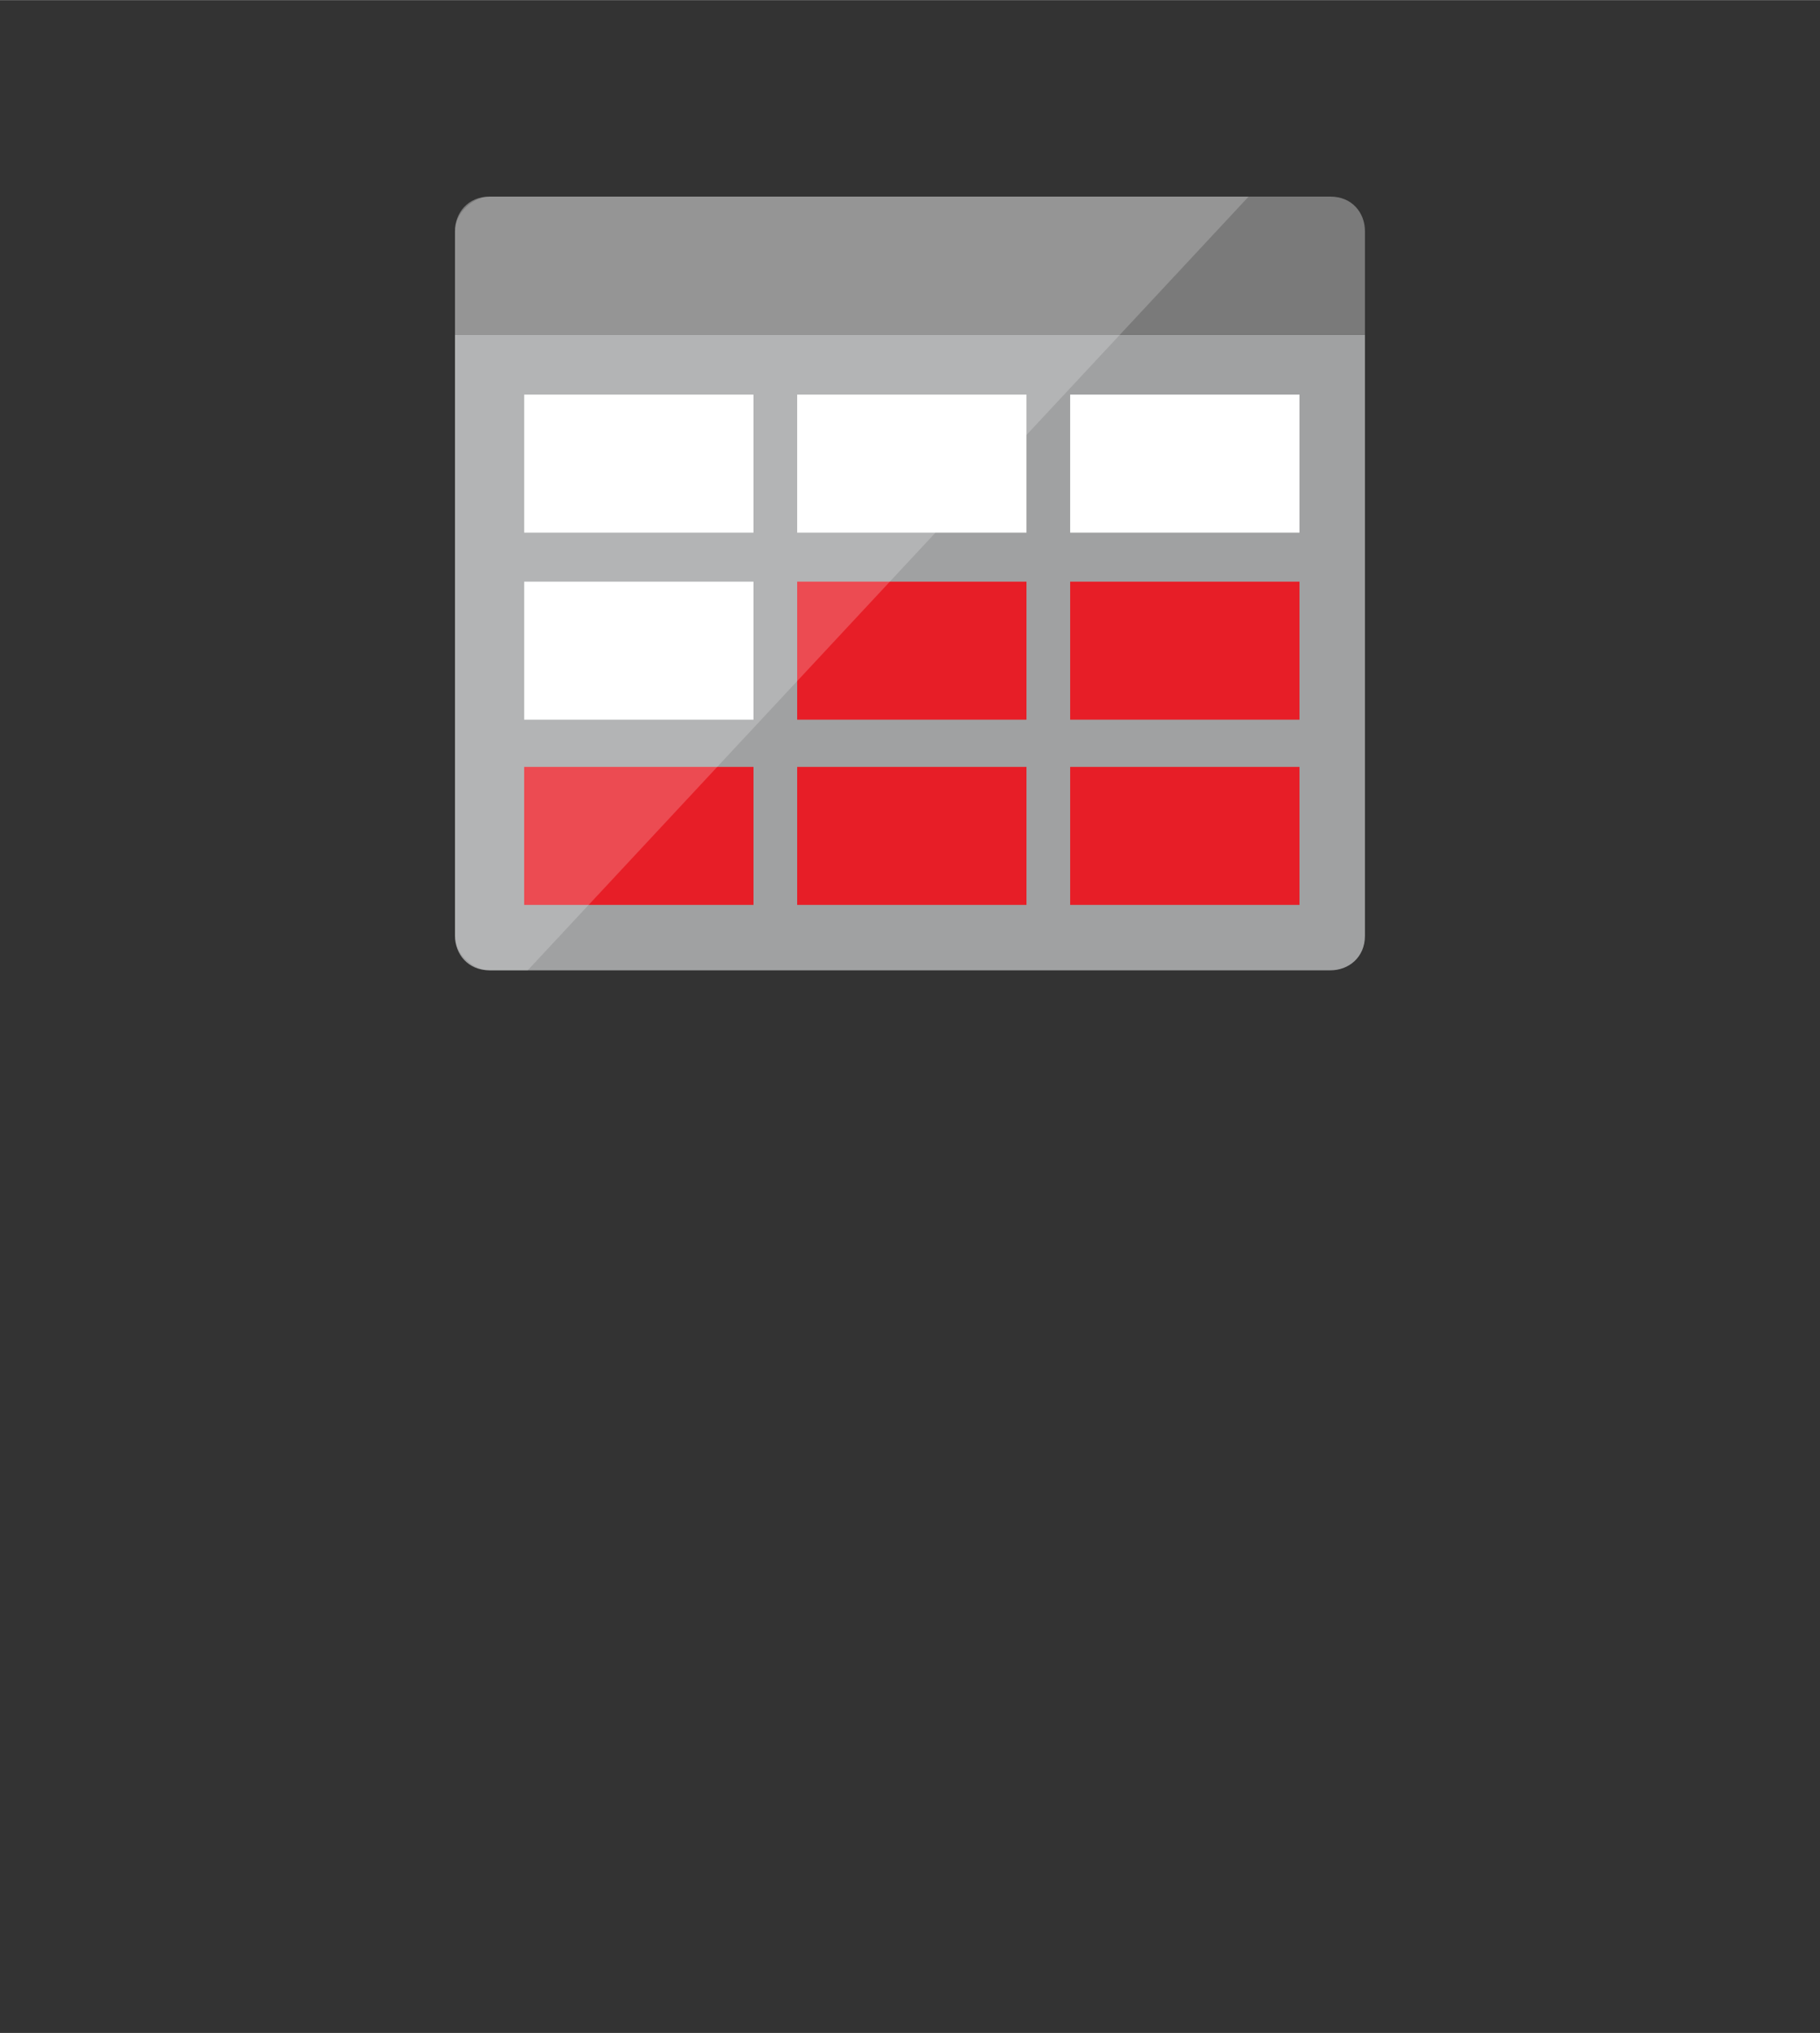 <?xml version="1.0" encoding="UTF-8" standalone="no"?>
<!DOCTYPE svg PUBLIC "-//W3C//DTD SVG 1.1//EN" "http://www.w3.org/Graphics/SVG/1.1/DTD/svg11.dtd">
<!-- Generated by Microsoft Visio, SVG Export Storage Account Blob Hot.svg Page-1 -->
<svg xmlns="http://www.w3.org/2000/svg" xmlns:xlink="http://www.w3.org/1999/xlink" xmlns:ev="http://www.w3.org/2001/xml-events"
		width="1.575in" height="1.759in" viewBox="0 0 113.386 126.618" xml:space="preserve" color-interpolation-filters="sRGB"
		class="st6">
	<rect x="0" y="0" width="113.386" height="126.618" fill="#333333" stroke="none"/>
	<style type="text/css">
	<![CDATA[
		.st1 {fill:#a0a1a2;stroke:none;stroke-width:12.24}
		.st2 {fill:#7a7a7a;stroke:none;stroke-width:12.24}
		.st3 {fill:#ffffff;stroke:none;stroke-width:12.24}
		.st4 {fill:#e71e27;stroke:none;stroke-width:0.859}
		.st5 {fill:#ffffff;fill-opacity:0.2;stroke:none;stroke-width:12.24}
		.st6 {fill:none;fill-rule:evenodd;font-size:12px;overflow:visible;stroke-linecap:square;stroke-miterlimit:3}
	]]>
	</style>

	<g>
		<title>Page-1</title>
		<g id="group592-1" transform="translate(28.346,-66.189)">
			<title>Storage Account Blob Hot</title>
			<g id="group593-2">
				<title>Page-1</title>
				<g id="group594-3">
					<title>Azure Storage (Blog) Hot Tier</title>
					<g id="shape595-4">
						<title>Sheet.595</title>
						<path d="M0 124.47 C0 125.6 0.8 126.62 2.15 126.62 L54.54 126.62 C55.67 126.62 56.69 125.82 56.69 124.47
									 L56.69 87.02 L0 87.02 L0 124.47 Z" class="st1"/>
					</g>
					<g id="shape596-6" transform="translate(0,-39.592)">
						<title>Sheet.596</title>
						<path d="M54.54 118.02 L2.15 118.02 C0.8 118.02 0 119.04 0 120.17 L0 126.62 L56.69 126.62 L56.69 120.17 C56.69
									 119.04 55.9 118.02 54.54 118.02 Z" class="st2"/>
					</g>
					<g id="shape597-8" transform="translate(21.317,-27.261)">
						<title>Sheet.597</title>
						<rect x="0" y="118.021" width="14.287" height="8.597" class="st3"/>
					</g>
					<g id="shape598-10" transform="translate(21.317,-15.61)">
						<title>Sheet.598</title>
						<rect x="0" y="118.021" width="14.287" height="8.597" class="st4"/>
					</g>
					<g id="shape599-12" transform="translate(38.325,-15.61)">
						<title>Sheet.599</title>
						<rect x="0" y="118.021" width="14.287" height="8.597" class="st4"/>
					</g>
					<g id="shape600-14" transform="translate(38.325,-27.261)">
						<title>Sheet.600</title>
						<rect x="0" y="118.021" width="14.287" height="8.597" class="st3"/>
					</g>
					<g id="shape601-16" transform="translate(4.309,-27.261)">
						<title>Sheet.601</title>
						<rect x="0" y="118.021" width="14.287" height="8.597" class="st3"/>
					</g>
					<g id="shape602-18" transform="translate(4.309,-15.61)">
						<title>Sheet.602</title>
						<rect x="0" y="118.021" width="14.287" height="8.597" class="st3"/>
					</g>
					<g id="shape603-20" transform="translate(4.309,-4.072)">
						<title>Sheet.603</title>
						<rect x="0" y="118.021" width="14.287" height="8.597" class="st4"/>
					</g>
					<g id="shape604-22" transform="translate(21.317,-4.072)">
						<title>Sheet.604</title>
						<rect x="0" y="118.021" width="14.287" height="8.597" class="st4"/>
					</g>
					<g id="shape605-24" transform="translate(38.325,-4.072)">
						<title>Sheet.605</title>
						<rect x="0" y="118.021" width="14.287" height="8.597" class="st4"/>
					</g>
					<g id="shape606-26">
						<title>Sheet.606</title>
						<path d="M2.15 78.43 C1.13 78.43 0 79.44 0 80.57 L0 88.95 L0 92.68 L0 124.47 C0 125.6 1.13 126.62 2.15 126.62
									 L4.53 126.62 L49.44 78.43 L2.15 78.43 Z" class="st5"/>
					</g>
				</g>
			</g>
		</g>
	</g>
</svg>
